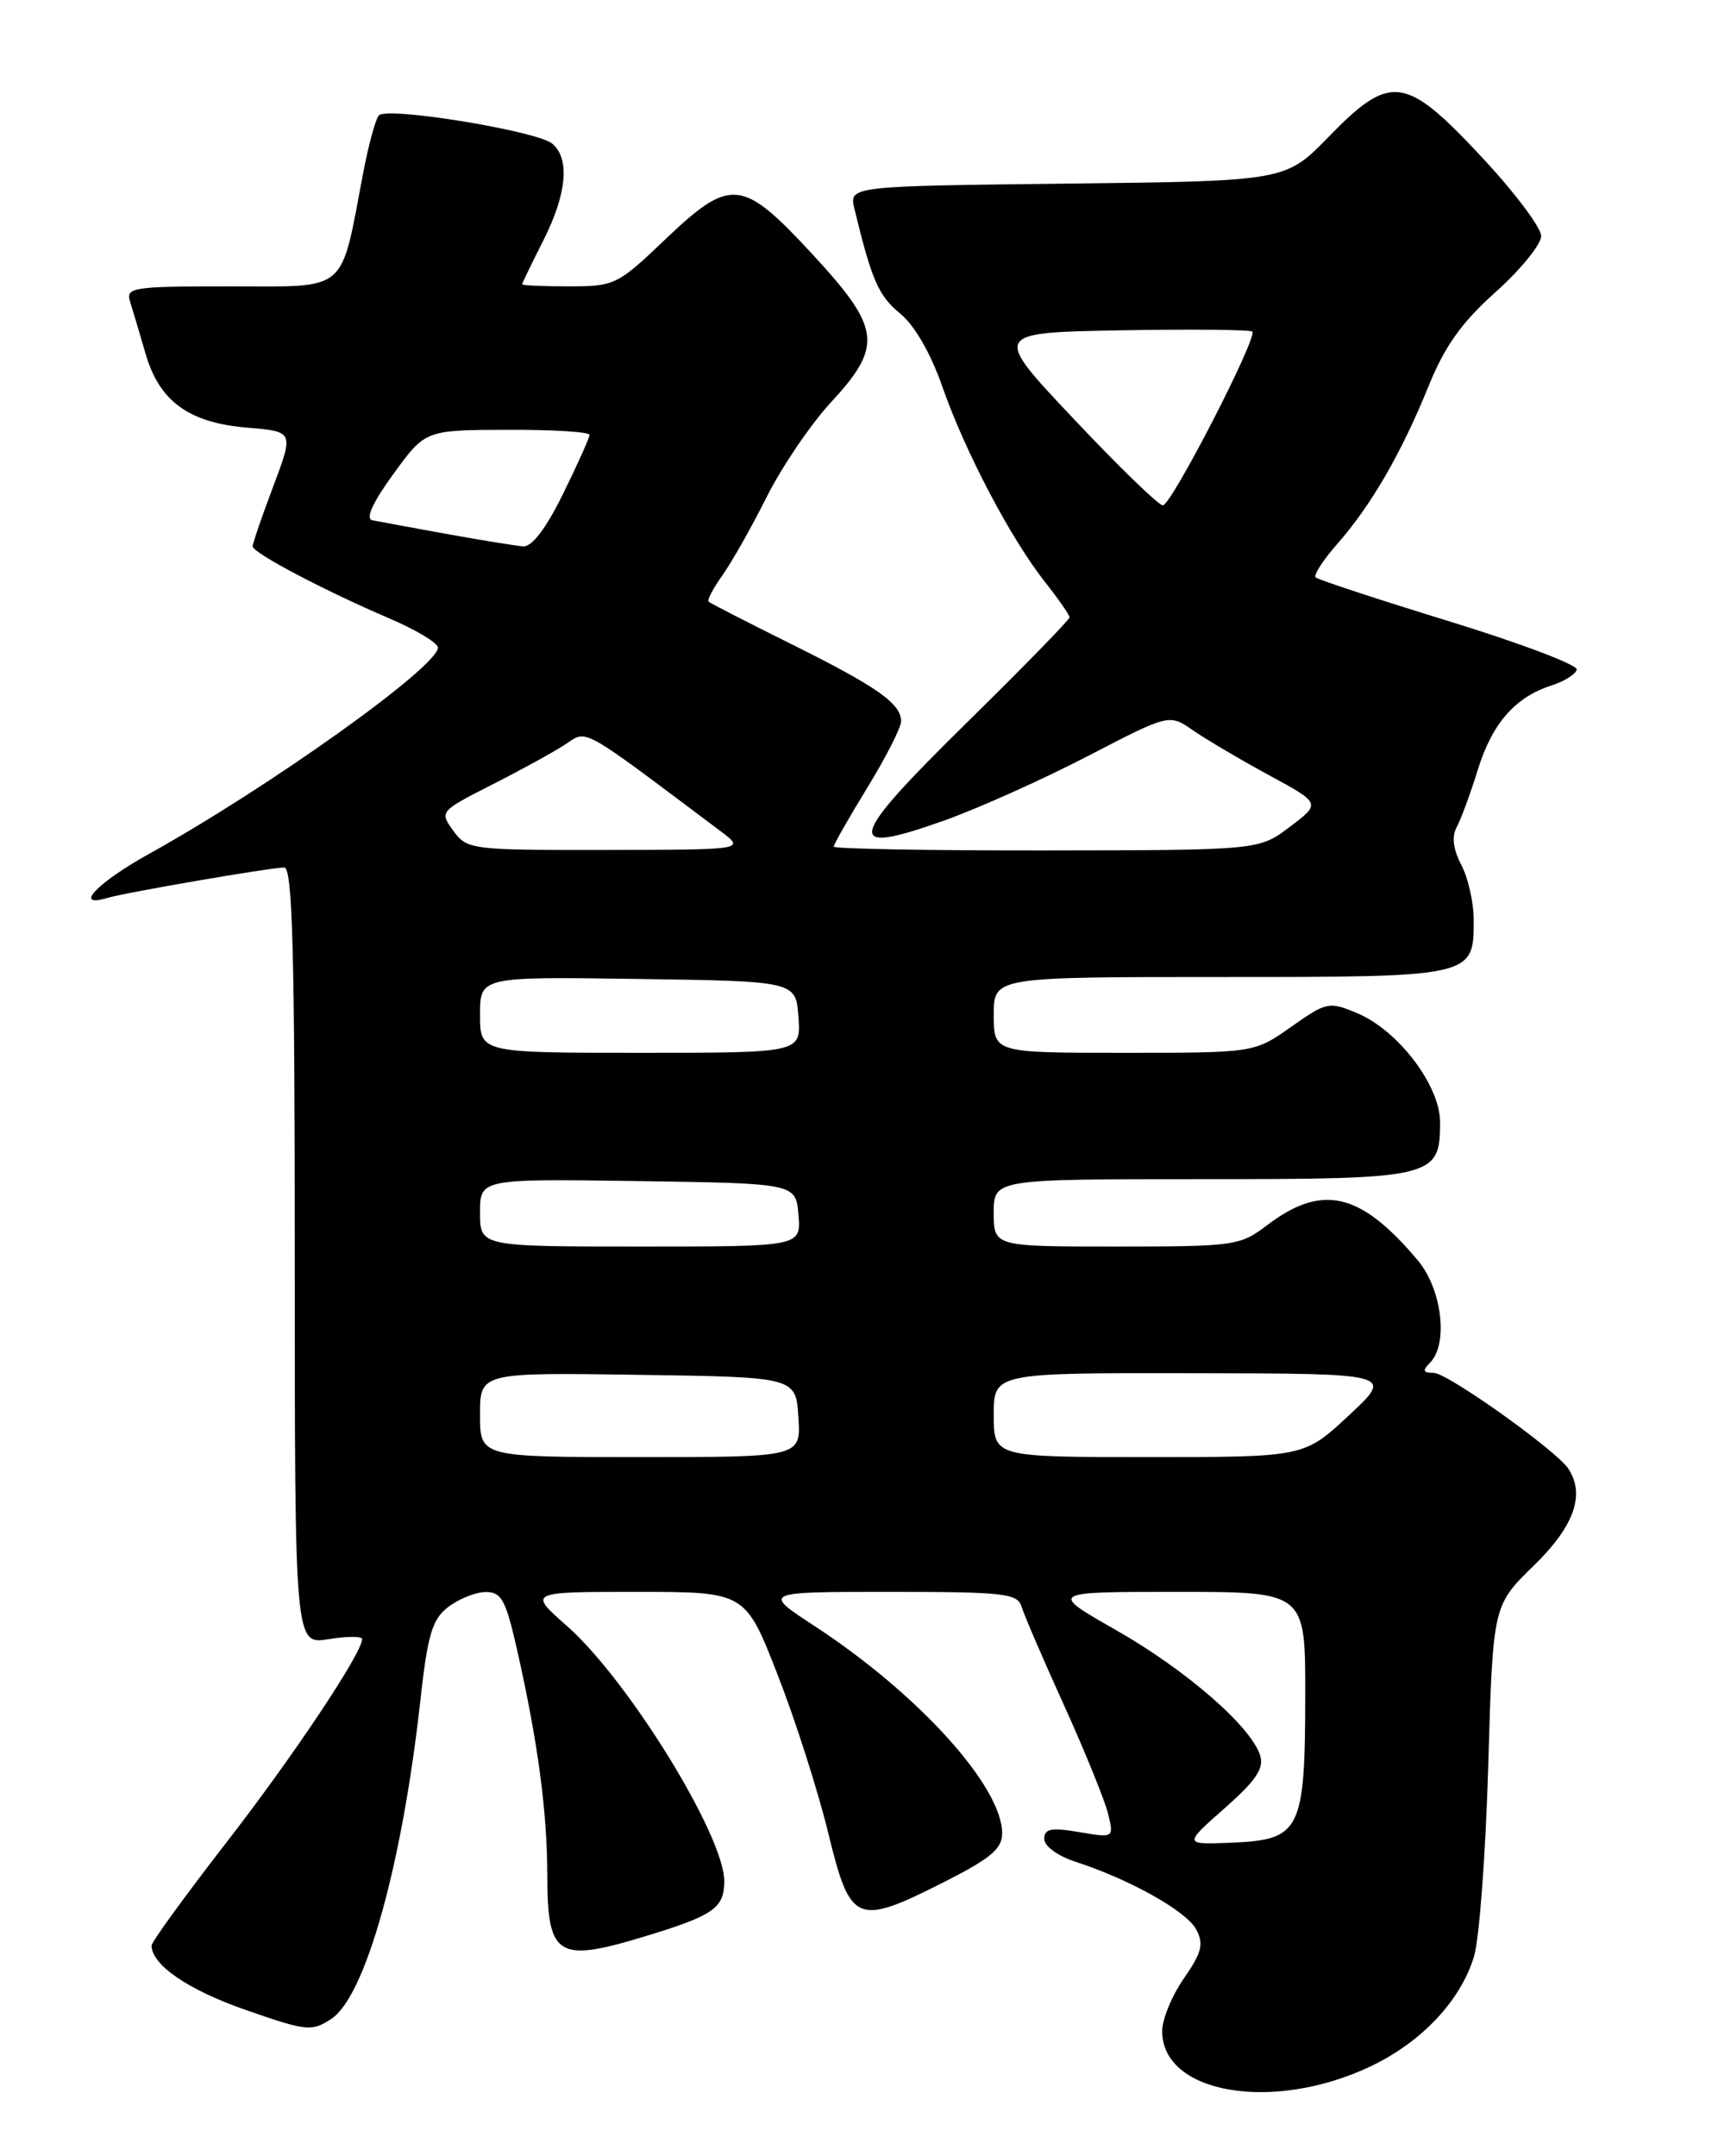 <?xml version="1.0" encoding="UTF-8" standalone="no"?>
<!DOCTYPE svg PUBLIC "-//W3C//DTD SVG 1.1//EN" "http://www.w3.org/Graphics/SVG/1.1/DTD/svg11.dtd" >
<svg xmlns="http://www.w3.org/2000/svg" xmlns:xlink="http://www.w3.org/1999/xlink" version="1.1" viewBox="0 0 204 256">
 <g >
 <path fill="currentColor"
d=" M 162.68 245.37 C 168.78 242.49 173.44 237.55 175.03 232.28 C 175.66 230.20 176.42 219.97 176.72 209.55 C 177.27 190.61 177.27 190.61 182.14 185.87 C 186.92 181.21 188.26 177.46 186.23 174.38 C 184.81 172.21 171.87 163.00 170.25 163.00 C 168.97 163.00 168.87 162.73 169.80 161.80 C 172.01 159.59 171.23 153.06 168.35 149.64 C 161.53 141.53 156.99 140.49 150.40 145.51 C 147.26 147.90 146.55 148.00 132.57 148.00 C 118.00 148.00 118.00 148.00 118.00 144.00 C 118.00 140.00 118.00 140.00 142.67 140.00 C 170.32 140.00 171.00 139.84 171.00 133.24 C 171.00 128.88 166.01 122.32 161.15 120.29 C 157.81 118.89 157.52 118.95 153.31 121.92 C 148.94 125.00 148.94 125.00 133.47 125.00 C 118.00 125.00 118.00 125.00 118.00 120.50 C 118.00 116.00 118.00 116.00 144.93 116.00 C 175.03 116.00 175.01 116.00 174.99 109.18 C 174.99 107.16 174.33 104.24 173.52 102.69 C 172.54 100.81 172.36 99.32 172.98 98.19 C 173.48 97.26 174.61 94.20 175.48 91.39 C 177.19 85.87 179.92 82.76 184.25 81.38 C 185.76 80.89 187.10 80.05 187.23 79.50 C 187.36 78.95 180.54 76.37 172.09 73.77 C 163.63 71.17 156.49 68.82 156.22 68.55 C 155.95 68.29 157.11 66.49 158.80 64.57 C 162.82 60.00 166.42 53.77 169.61 45.89 C 171.56 41.09 173.54 38.30 177.60 34.67 C 180.57 32.01 183.00 29.02 183.00 28.02 C 183.00 27.02 179.81 22.78 175.90 18.60 C 166.87 8.93 165.11 8.70 157.76 16.25 C 152.65 21.50 152.65 21.50 126.73 21.80 C 100.81 22.10 100.81 22.10 101.46 24.80 C 103.50 33.24 104.31 35.11 106.86 37.20 C 108.61 38.63 110.52 41.95 111.93 46.00 C 114.60 53.64 120.05 64.01 124.12 69.14 C 125.70 71.15 127.00 73.02 127.00 73.30 C 127.00 73.58 121.49 79.23 114.75 85.85 C 100.53 99.82 100.10 101.70 112.09 97.43 C 116.16 95.98 123.85 92.53 129.17 89.77 C 138.84 84.75 138.84 84.75 141.67 86.72 C 143.23 87.79 147.28 90.19 150.67 92.03 C 156.85 95.38 156.85 95.38 153.17 98.16 C 149.50 100.94 149.50 100.94 124.25 100.97 C 110.36 100.99 99.00 100.78 99.00 100.52 C 99.00 100.25 100.80 97.09 103.00 93.50 C 105.20 89.91 107.00 86.37 107.00 85.64 C 107.00 83.54 104.19 81.56 94.00 76.49 C 88.78 73.90 84.34 71.62 84.14 71.44 C 83.94 71.26 84.68 69.85 85.78 68.31 C 86.88 66.76 89.25 62.58 91.04 59.00 C 92.84 55.42 96.26 50.38 98.65 47.79 C 104.88 41.05 104.61 38.99 96.41 30.12 C 88.09 21.14 86.76 21.02 78.91 28.50 C 73.34 33.82 72.97 34.00 67.57 34.00 C 64.51 34.00 62.00 33.89 62.00 33.75 C 62.01 33.61 63.13 31.29 64.50 28.58 C 67.31 23.05 67.70 18.82 65.57 17.05 C 63.74 15.54 45.94 12.63 44.99 13.70 C 44.59 14.14 43.76 17.20 43.13 20.50 C 40.38 34.96 41.50 34.00 27.39 34.00 C 15.63 34.00 14.90 34.11 15.46 35.86 C 15.78 36.88 16.61 39.65 17.29 42.01 C 18.92 47.66 22.45 50.21 29.40 50.78 C 34.89 51.24 34.89 51.24 32.45 57.74 C 31.10 61.31 30.00 64.52 30.00 64.87 C 30.01 65.64 38.50 70.12 46.25 73.43 C 49.41 74.78 52.00 76.34 52.00 76.89 C 52.00 79.16 32.03 93.42 17.75 101.35 C 11.52 104.81 8.64 107.84 12.75 106.61 C 14.98 105.95 32.09 103.01 33.75 103.00 C 34.73 103.00 35.00 112.89 35.00 149.13 C 35.00 195.26 35.00 195.26 39.00 194.62 C 41.20 194.26 43.00 194.26 43.00 194.61 C 43.00 196.27 34.74 208.64 26.81 218.85 C 21.97 225.10 18.00 230.56 18.00 230.99 C 18.00 233.29 22.34 236.26 29.18 238.64 C 36.41 241.16 37.01 241.23 39.34 239.70 C 43.38 237.05 47.74 221.48 49.90 202.02 C 50.78 194.05 51.31 192.27 53.22 190.80 C 54.48 189.83 56.48 189.03 57.67 189.02 C 59.54 189.00 60.05 189.95 61.37 195.75 C 63.88 206.85 64.98 215.09 64.99 222.71 C 65.00 232.27 66.20 233.04 76.32 229.98 C 84.75 227.43 86.00 226.57 86.00 223.34 C 86.00 217.95 74.58 199.44 67.31 193.04 C 62.72 189.00 62.72 189.00 75.61 189.00 C 88.50 189.00 88.50 189.00 92.34 198.85 C 94.46 204.27 97.15 212.71 98.34 217.60 C 100.96 228.38 101.68 228.70 111.91 223.55 C 117.60 220.68 119.00 219.52 119.00 217.68 C 119.00 212.10 109.05 201.11 96.68 193.03 C 90.52 189.00 90.52 189.00 105.64 189.00 C 119.18 189.00 120.82 189.18 121.30 190.75 C 121.59 191.71 123.86 197.00 126.36 202.50 C 128.85 208.00 131.20 213.79 131.58 215.36 C 132.27 218.22 132.27 218.22 128.14 217.52 C 124.81 216.96 124.00 217.12 124.00 218.33 C 124.00 219.20 125.61 220.37 127.75 221.06 C 134.16 223.14 140.88 226.90 142.04 229.08 C 142.96 230.80 142.71 231.82 140.58 234.89 C 139.16 236.93 138.00 239.75 138.00 241.15 C 138.00 248.59 151.10 250.83 162.68 245.37 Z  M 145.38 214.72 C 149.15 211.40 150.12 209.96 149.63 208.41 C 148.54 204.97 140.83 198.27 132.52 193.54 C 124.55 189.00 124.55 189.00 139.77 189.00 C 155.00 189.00 155.00 189.00 154.99 201.25 C 154.97 217.28 154.42 218.41 146.48 218.77 C 140.50 219.03 140.50 219.03 145.38 214.72 Z  M 57.00 167.98 C 57.00 162.96 57.00 162.96 75.75 163.23 C 94.50 163.50 94.50 163.50 94.80 168.25 C 95.11 173.00 95.11 173.00 76.05 173.00 C 57.00 173.00 57.00 173.00 57.00 167.98 Z  M 118.00 168.00 C 118.00 163.00 118.00 163.00 141.75 163.04 C 165.50 163.08 165.50 163.08 160.18 168.04 C 154.86 173.00 154.86 173.00 136.43 173.00 C 118.00 173.00 118.00 173.00 118.00 168.00 Z  M 57.00 143.98 C 57.00 139.96 57.00 139.96 75.75 140.23 C 94.50 140.50 94.50 140.50 94.81 144.25 C 95.12 148.00 95.12 148.00 76.06 148.00 C 57.00 148.00 57.00 148.00 57.00 143.98 Z  M 57.00 120.48 C 57.00 115.96 57.00 115.96 75.75 116.23 C 94.50 116.50 94.50 116.50 94.81 120.75 C 95.11 125.00 95.11 125.00 76.06 125.00 C 57.00 125.00 57.00 125.00 57.00 120.48 Z  M 53.83 98.64 C 52.18 96.37 52.22 96.32 58.33 93.21 C 61.73 91.49 65.65 89.34 67.05 88.43 C 69.83 86.63 68.54 85.92 85.57 98.69 C 88.50 100.89 88.50 100.89 72.00 100.91 C 55.93 100.94 55.46 100.88 53.83 98.64 Z  M 53.00 63.39 C 48.88 62.64 44.92 61.91 44.21 61.77 C 43.37 61.59 44.25 59.66 46.71 56.28 C 50.50 51.06 50.50 51.06 60.25 51.03 C 65.61 51.01 70.00 51.28 70.00 51.63 C 70.00 51.97 68.59 55.12 66.86 58.63 C 64.83 62.76 63.16 64.95 62.11 64.87 C 61.23 64.80 57.12 64.13 53.00 63.39 Z  M 127.51 49.75 C 117.83 39.50 117.83 39.50 133.06 39.22 C 141.43 39.07 148.47 39.14 148.70 39.37 C 149.37 40.03 139.09 60.00 138.08 60.00 C 137.58 60.00 132.82 55.39 127.51 49.75 Z "/>
</g>
</svg>